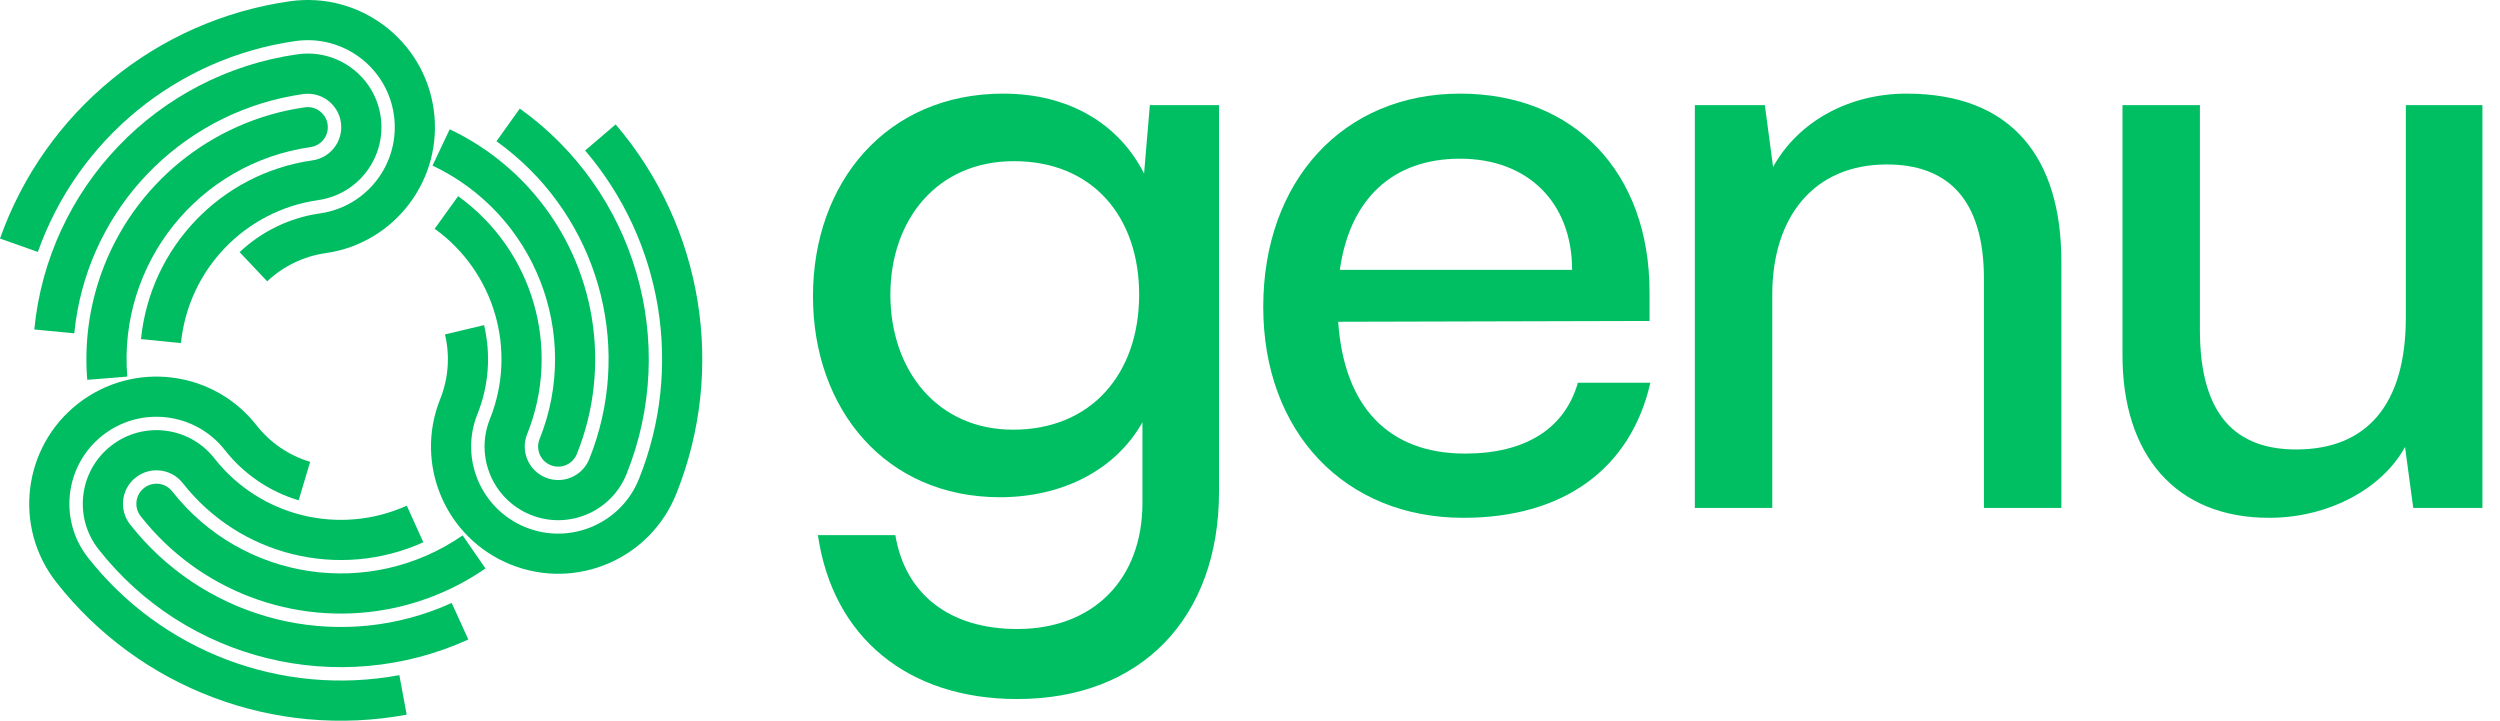 <svg width="111" height="32" viewBox="0 0 111 32" fill="none" xmlns="http://www.w3.org/2000/svg">
<path d="M36.096 13.153C36.096 18.164 39.314 22.077 44.397 22.077C47.213 22.077 49.554 20.834 50.724 18.749V22.333C50.724 25.734 48.53 27.928 45.165 27.928C42.167 27.928 40.192 26.392 39.753 23.759H36.315C36.973 28.294 40.301 31.037 45.165 31.037C50.651 31.037 54.125 27.453 54.125 21.821V4.669H51.053L50.797 7.704C49.664 5.473 47.433 4.157 44.544 4.157C39.351 4.157 36.096 8.107 36.096 13.153ZM39.533 13.08C39.533 9.789 41.581 7.156 45.019 7.156C48.53 7.156 50.578 9.643 50.578 13.08C50.578 16.591 48.457 19.078 44.983 19.078C41.618 19.078 39.533 16.445 39.533 13.08Z" fill="#00BF63"/>
<path d="M64.975 22.991C69.4 22.991 72.399 20.834 73.276 16.994H70.058C69.473 19.041 67.717 20.139 65.048 20.139C61.647 20.139 59.672 18.054 59.416 14.287L73.24 14.251V12.971C73.24 7.668 69.912 4.157 64.828 4.157C59.635 4.157 56.088 8.033 56.088 13.629C56.088 19.188 59.708 22.991 64.975 22.991ZM64.828 7.046C67.864 7.046 69.802 9.021 69.802 11.983H59.489C59.928 8.838 61.829 7.046 64.828 7.046Z" fill="#00BF63"/>
<path d="M78.689 22.552V13.08C78.689 9.606 80.554 7.302 83.772 7.302C86.405 7.302 88.087 8.765 88.087 12.386V22.552H91.525V11.617C91.525 7.046 89.367 4.157 84.65 4.157C82.126 4.157 79.859 5.364 78.725 7.412L78.359 4.669H75.251V22.552H78.689Z" fill="#00BF63"/>
<path d="M106.819 4.669V14.104C106.819 17.944 105.1 19.956 101.955 19.956C99.322 19.956 97.676 18.493 97.676 14.653V4.669H94.239V15.787C94.239 20.175 96.579 22.991 100.748 22.991C103.381 22.991 105.759 21.711 106.783 19.846L107.148 22.552H110.22V4.669H106.819Z" fill="#00BF63"/>
<path d="M3.904 24.754C2.587 23.074 2.881 20.645 4.56 19.328C6.239 18.011 8.668 18.305 9.985 19.984C10.82 21.048 11.964 21.827 13.26 22.214C13.43 21.645 13.601 21.075 13.771 20.505C12.828 20.224 11.996 19.657 11.389 18.883C9.464 16.429 5.914 16 3.459 17.925C1.005 19.85 0.576 23.4 2.501 25.854C6.188 30.555 12.182 32.82 18.056 31.731C17.948 31.146 17.84 30.562 17.731 29.977C12.509 30.945 7.182 28.932 3.904 24.754L3.904 24.754Z" fill="#00BD62"/>
<path d="M7.648 21.818C7.344 21.43 6.784 21.363 6.396 21.667C6.009 21.971 5.941 22.531 6.245 22.919C8.832 26.217 13.031 27.811 17.155 27.061C18.734 26.773 20.234 26.152 21.555 25.239C21.217 24.75 20.879 24.262 20.541 23.772C16.402 26.633 10.753 25.776 7.648 21.818L7.648 21.818Z" fill="#00BD62"/>
<path d="M19.127 27.146C14.31 28.865 8.933 27.31 5.776 23.285C5.27 22.64 5.383 21.705 6.029 21.199C6.675 20.692 7.609 20.805 8.115 21.451C10.647 24.679 15.055 25.763 18.795 24.078C18.551 23.536 18.307 22.994 18.062 22.452C15.07 23.8 11.544 22.933 9.518 20.35C8.404 18.929 6.349 18.681 4.928 19.796C3.507 20.91 3.258 22.965 4.373 24.386C8.266 29.35 15.051 31.006 20.794 28.394C20.548 27.853 20.302 27.312 20.055 26.77C19.751 26.909 19.442 27.034 19.128 27.146L19.127 27.146Z" fill="#00BD62"/>
<path d="M14.127 8.885C15.915 8.631 17.157 6.975 16.903 5.187C16.648 3.399 14.992 2.157 13.205 2.411C6.959 3.301 2.132 8.349 1.523 14.628C2.115 14.686 2.707 14.743 3.299 14.8C3.331 14.468 3.377 14.138 3.437 13.809C4.357 8.777 8.392 4.899 13.456 4.177C14.268 4.062 15.021 4.626 15.136 5.439C15.252 6.251 14.687 7.004 13.875 7.12C9.813 7.699 6.671 10.974 6.26 15.056C6.851 15.115 7.443 15.175 8.034 15.234C8.363 11.969 10.877 9.348 14.127 8.886L14.127 8.885Z" fill="#00BD62"/>
<path d="M13.789 6.531C14.277 6.461 14.616 6.01 14.546 5.522C14.477 5.035 14.025 4.696 13.538 4.765C9.388 5.356 5.907 8.197 4.496 12.143C3.955 13.655 3.743 15.264 3.873 16.864C4.466 16.816 5.058 16.768 5.651 16.72C5.242 11.706 8.809 7.241 13.79 6.531L13.789 6.531Z" fill="#00BD62"/>
<path d="M13.119 1.823C15.231 1.522 17.188 2.99 17.489 5.103C17.79 7.216 16.321 9.173 14.209 9.474C12.87 9.665 11.623 10.266 10.639 11.195C11.048 11.627 11.456 12.059 11.864 12.491C12.579 11.815 13.486 11.378 14.46 11.239C17.548 10.799 19.694 7.939 19.255 4.852C18.815 1.764 15.955 -0.383 12.867 0.057C6.952 0.9 1.994 4.958 0 10.591C0.56 10.789 1.121 10.988 1.681 11.186C3.454 6.18 7.861 2.572 13.118 1.823L13.119 1.823Z" fill="#00BD62"/>
<path d="M27.336 5.523C26.884 5.909 26.431 6.295 25.98 6.682C29.429 10.72 30.349 16.34 28.369 21.268C27.574 23.248 25.323 24.209 23.343 23.413C21.363 22.617 20.402 20.367 21.198 18.386C21.703 17.131 21.805 15.751 21.492 14.435C20.914 14.573 20.336 14.71 19.757 14.848C19.985 15.805 19.91 16.809 19.544 17.721C18.381 20.616 19.784 23.905 22.678 25.067C25.572 26.23 28.861 24.827 30.024 21.933C32.252 16.389 31.216 10.066 27.335 5.523L27.336 5.523Z" fill="#00BD62"/>
<path d="M23.957 19.494C23.774 19.952 23.995 20.471 24.452 20.655C24.909 20.838 25.428 20.616 25.612 20.16C27.175 16.27 26.456 11.836 23.744 8.64C22.705 7.416 21.418 6.428 19.967 5.74C19.712 6.278 19.458 6.815 19.203 7.352C23.749 9.506 25.833 14.827 23.957 19.495L23.957 19.494Z" fill="#00BD62"/>
<path d="M26.164 20.381C25.858 21.143 24.993 21.512 24.231 21.206C23.469 20.9 23.1 20.034 23.406 19.273C24.936 15.466 23.671 11.107 20.341 8.71C19.994 9.192 19.646 9.675 19.299 10.157C21.963 12.075 22.975 15.562 21.751 18.607C21.078 20.283 21.89 22.187 23.566 22.86C25.241 23.534 27.145 22.721 27.819 21.046C30.171 15.191 28.213 8.488 23.079 4.821C22.734 5.305 22.388 5.788 22.043 6.272C22.315 6.466 22.577 6.671 22.832 6.888C26.729 10.201 28.071 15.634 26.164 20.381L26.164 20.381Z" fill="#00BD62"/>
</svg>

